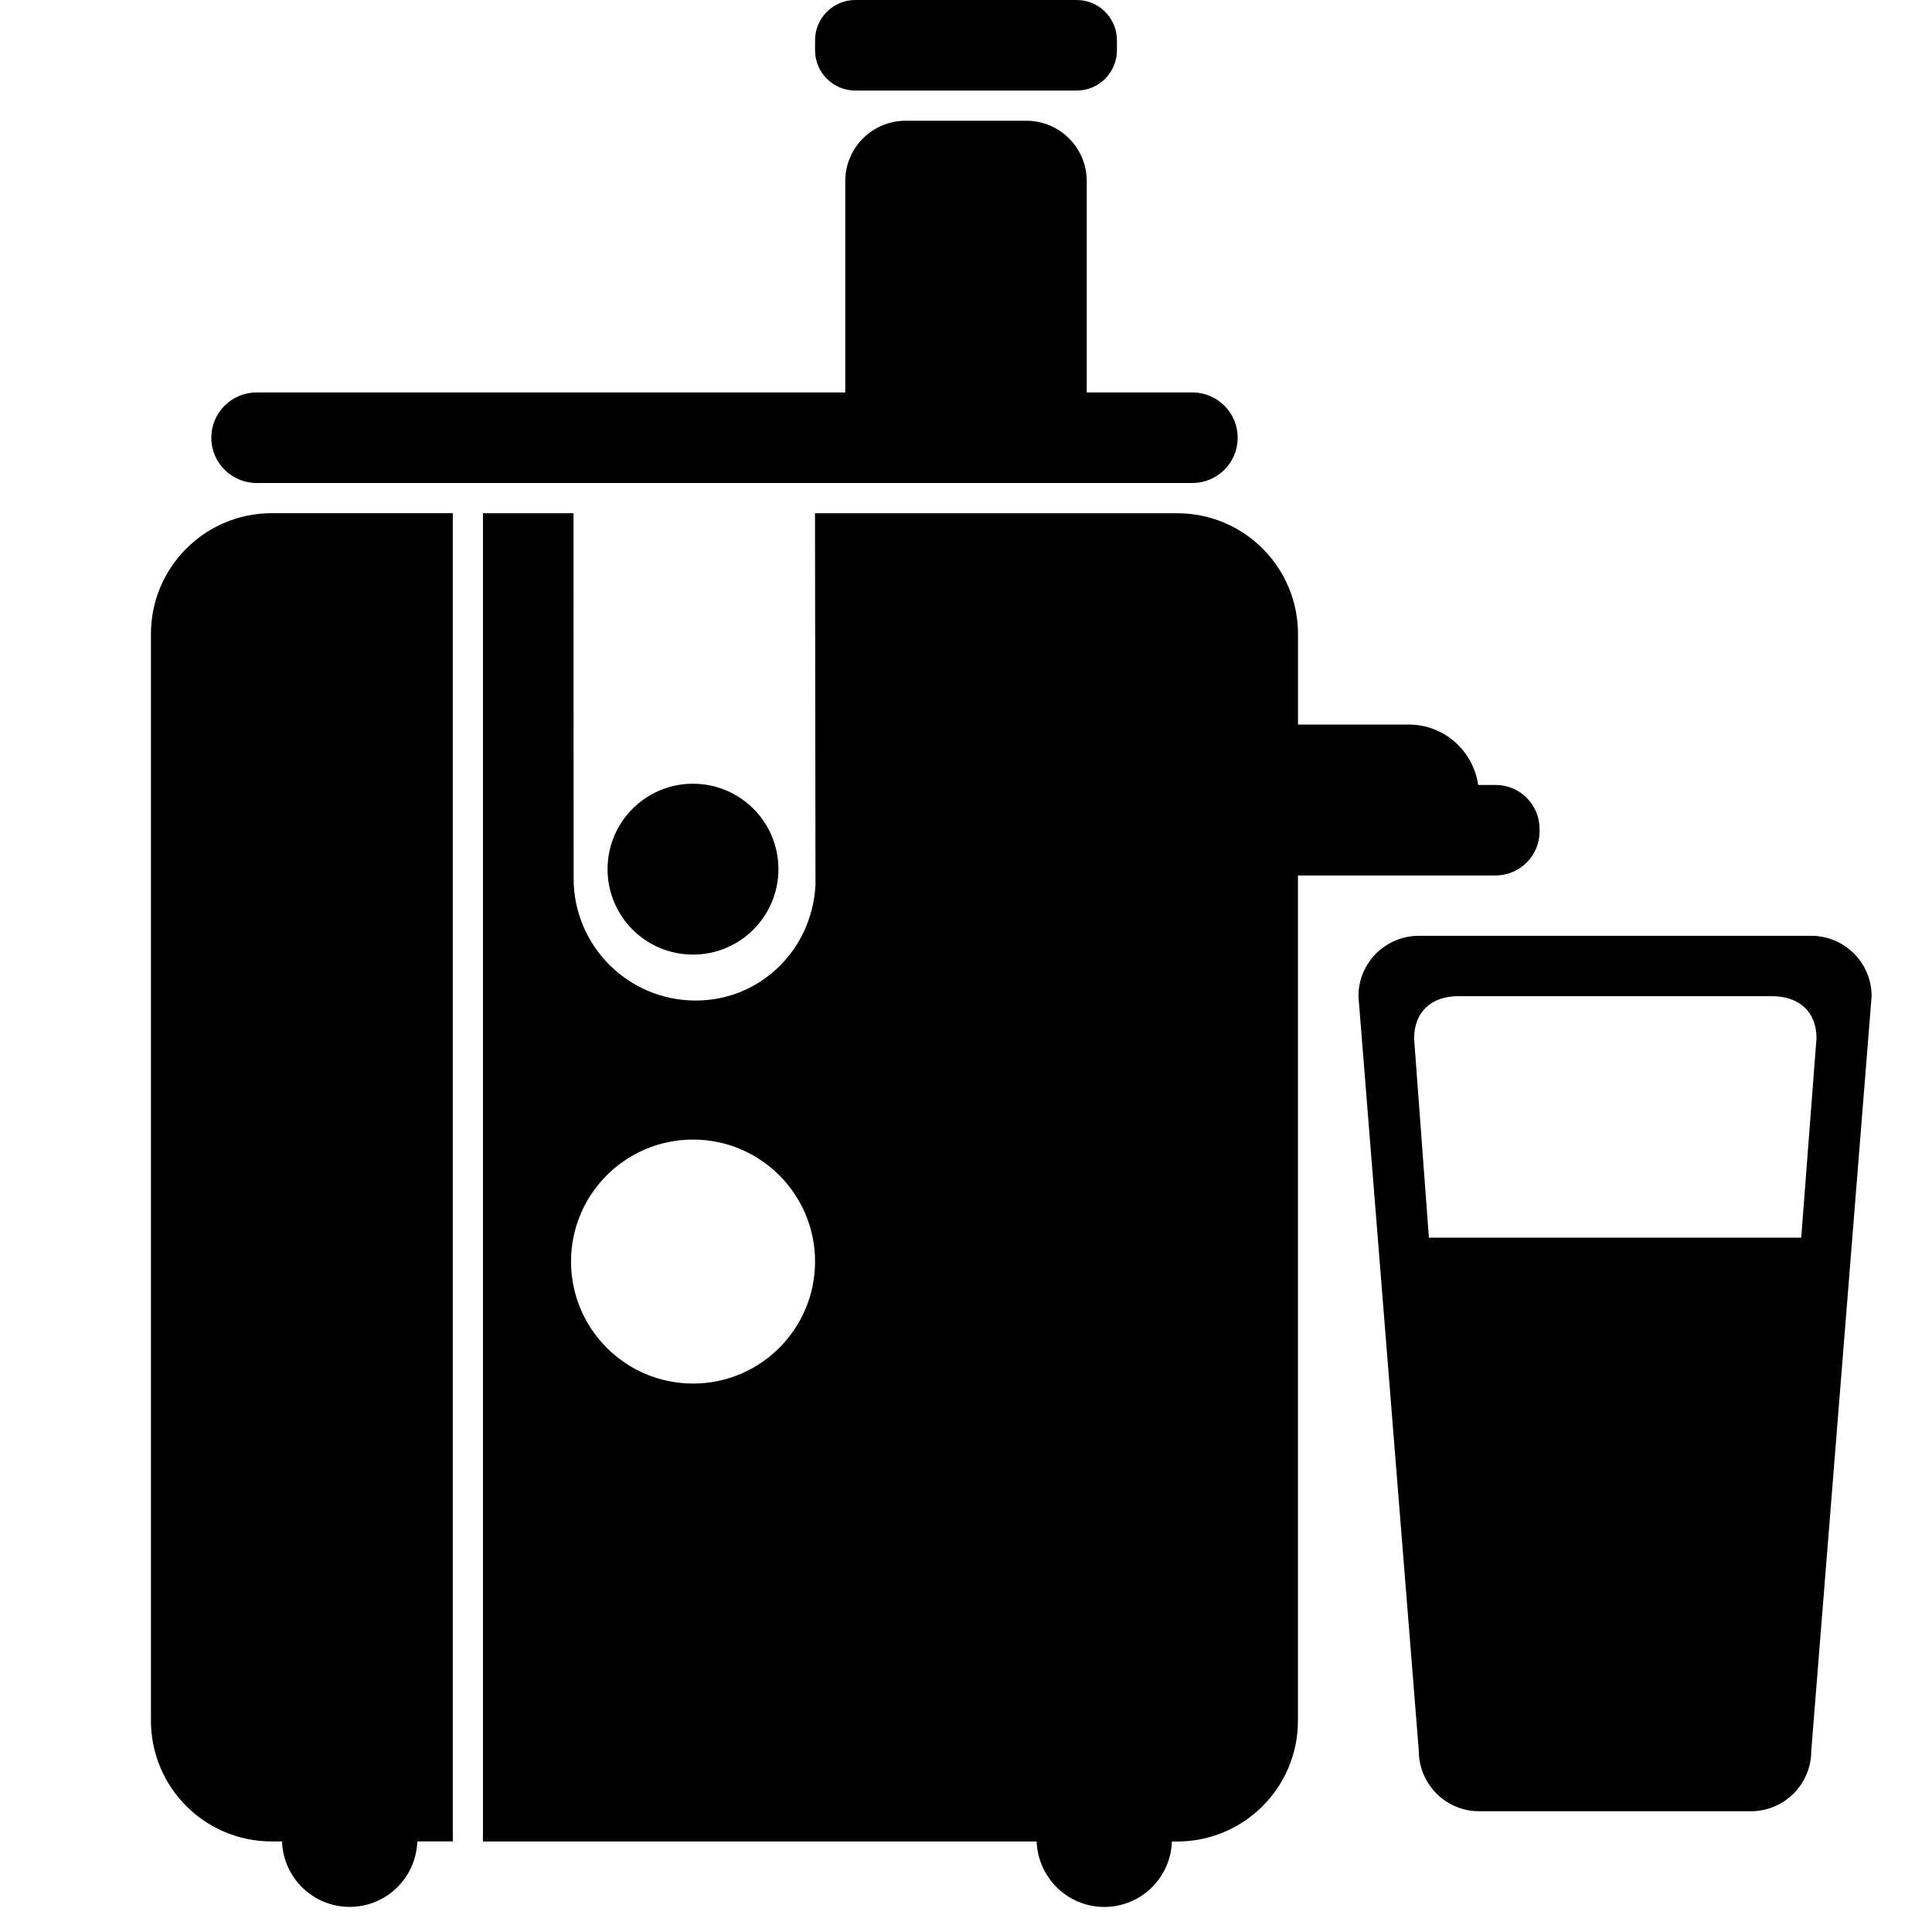 <!-- Generated by IcoMoon.io -->
<svg version="1.1" xmlns="http://www.w3.org/2000/svg" width="32" height="32" viewBox="0 0 32 32">
<title>juicer</title>
<path d="M4.25 8h15.5c0.414 0 0.75-0.336 0.75-0.75s-0.336-0.75-0.75-0.75h-1.75v-3.5c0-0.552-0.448-1-1-1h-2c-0.552 0-1 0.448-1 1v3.5h-9.75c-0.414 0-0.75 0.336-0.75 0.75s0.336 0.75 0.75 0.75zM14.167 1.5h3.666c0.368 0 0.667-0.299 0.667-0.667v-0.166c0-0.368-0.299-0.667-0.667-0.667h-3.666c-0.368 0-0.667 0.299-0.667 0.667v0.166c0 0.368 0.299 0.667 0.667 0.667zM2.5 10.5v18c0 1.105 0.896 2 2 2h0.171c0.022 0.602 0.513 1.084 1.121 1.084s1.098-0.482 1.12-1.084h0.588v-22h-3c-1.104 0-2 0.896-2 2zM24.77 14.5c0.404 0 0.73-0.326 0.73-0.729v-0.041c0-0.403-0.326-0.729-0.73-0.729h-0.287c-0.081-0.565-0.563-1-1.151-1h-1.833v-1.5c0-1.104-0.895-2-2-2h-6l0.008 6.157c-0.055 1.066-0.905 1.914-1.985 1.914-1.116 0-2.021-0.905-2.021-2.021 0-0.14-0.002-6.050-0.002-6.050h-1.5v22h9.171c0.023 0.602 0.514 1.084 1.121 1.084s1.098-0.482 1.12-1.084h0.087c1.105 0 2-0.895 2-2v-14h3.271zM11.479 22.916c-1.116 0-2.021-0.905-2.021-2.021s0.905-2.020 2.021-2.020c1.116 0 2.021 0.905 2.021 2.020s-0.905 2.021-2.021 2.021zM12.893 14.396c0 0.781-0.633 1.415-1.415 1.415s-1.415-0.633-1.415-1.415c0-0.781 0.633-1.415 1.415-1.415s1.415 0.633 1.415 1.415zM30 15.5h-6.5c-0.552 0-1 0.448-1 1l1 12.5c0 0.552 0.448 1 1 1h4.5c0.552 0 1-0.448 1-1l1-12.5c0-0.552-0.448-1-1-1zM29.833 20.5h-6.166l-0.245-3.297c0-0.442 0.286-0.703 0.729-0.703h5.2c0.442 0 0.736 0.253 0.736 0.695l-0.253 3.305z"></path>
</svg>
